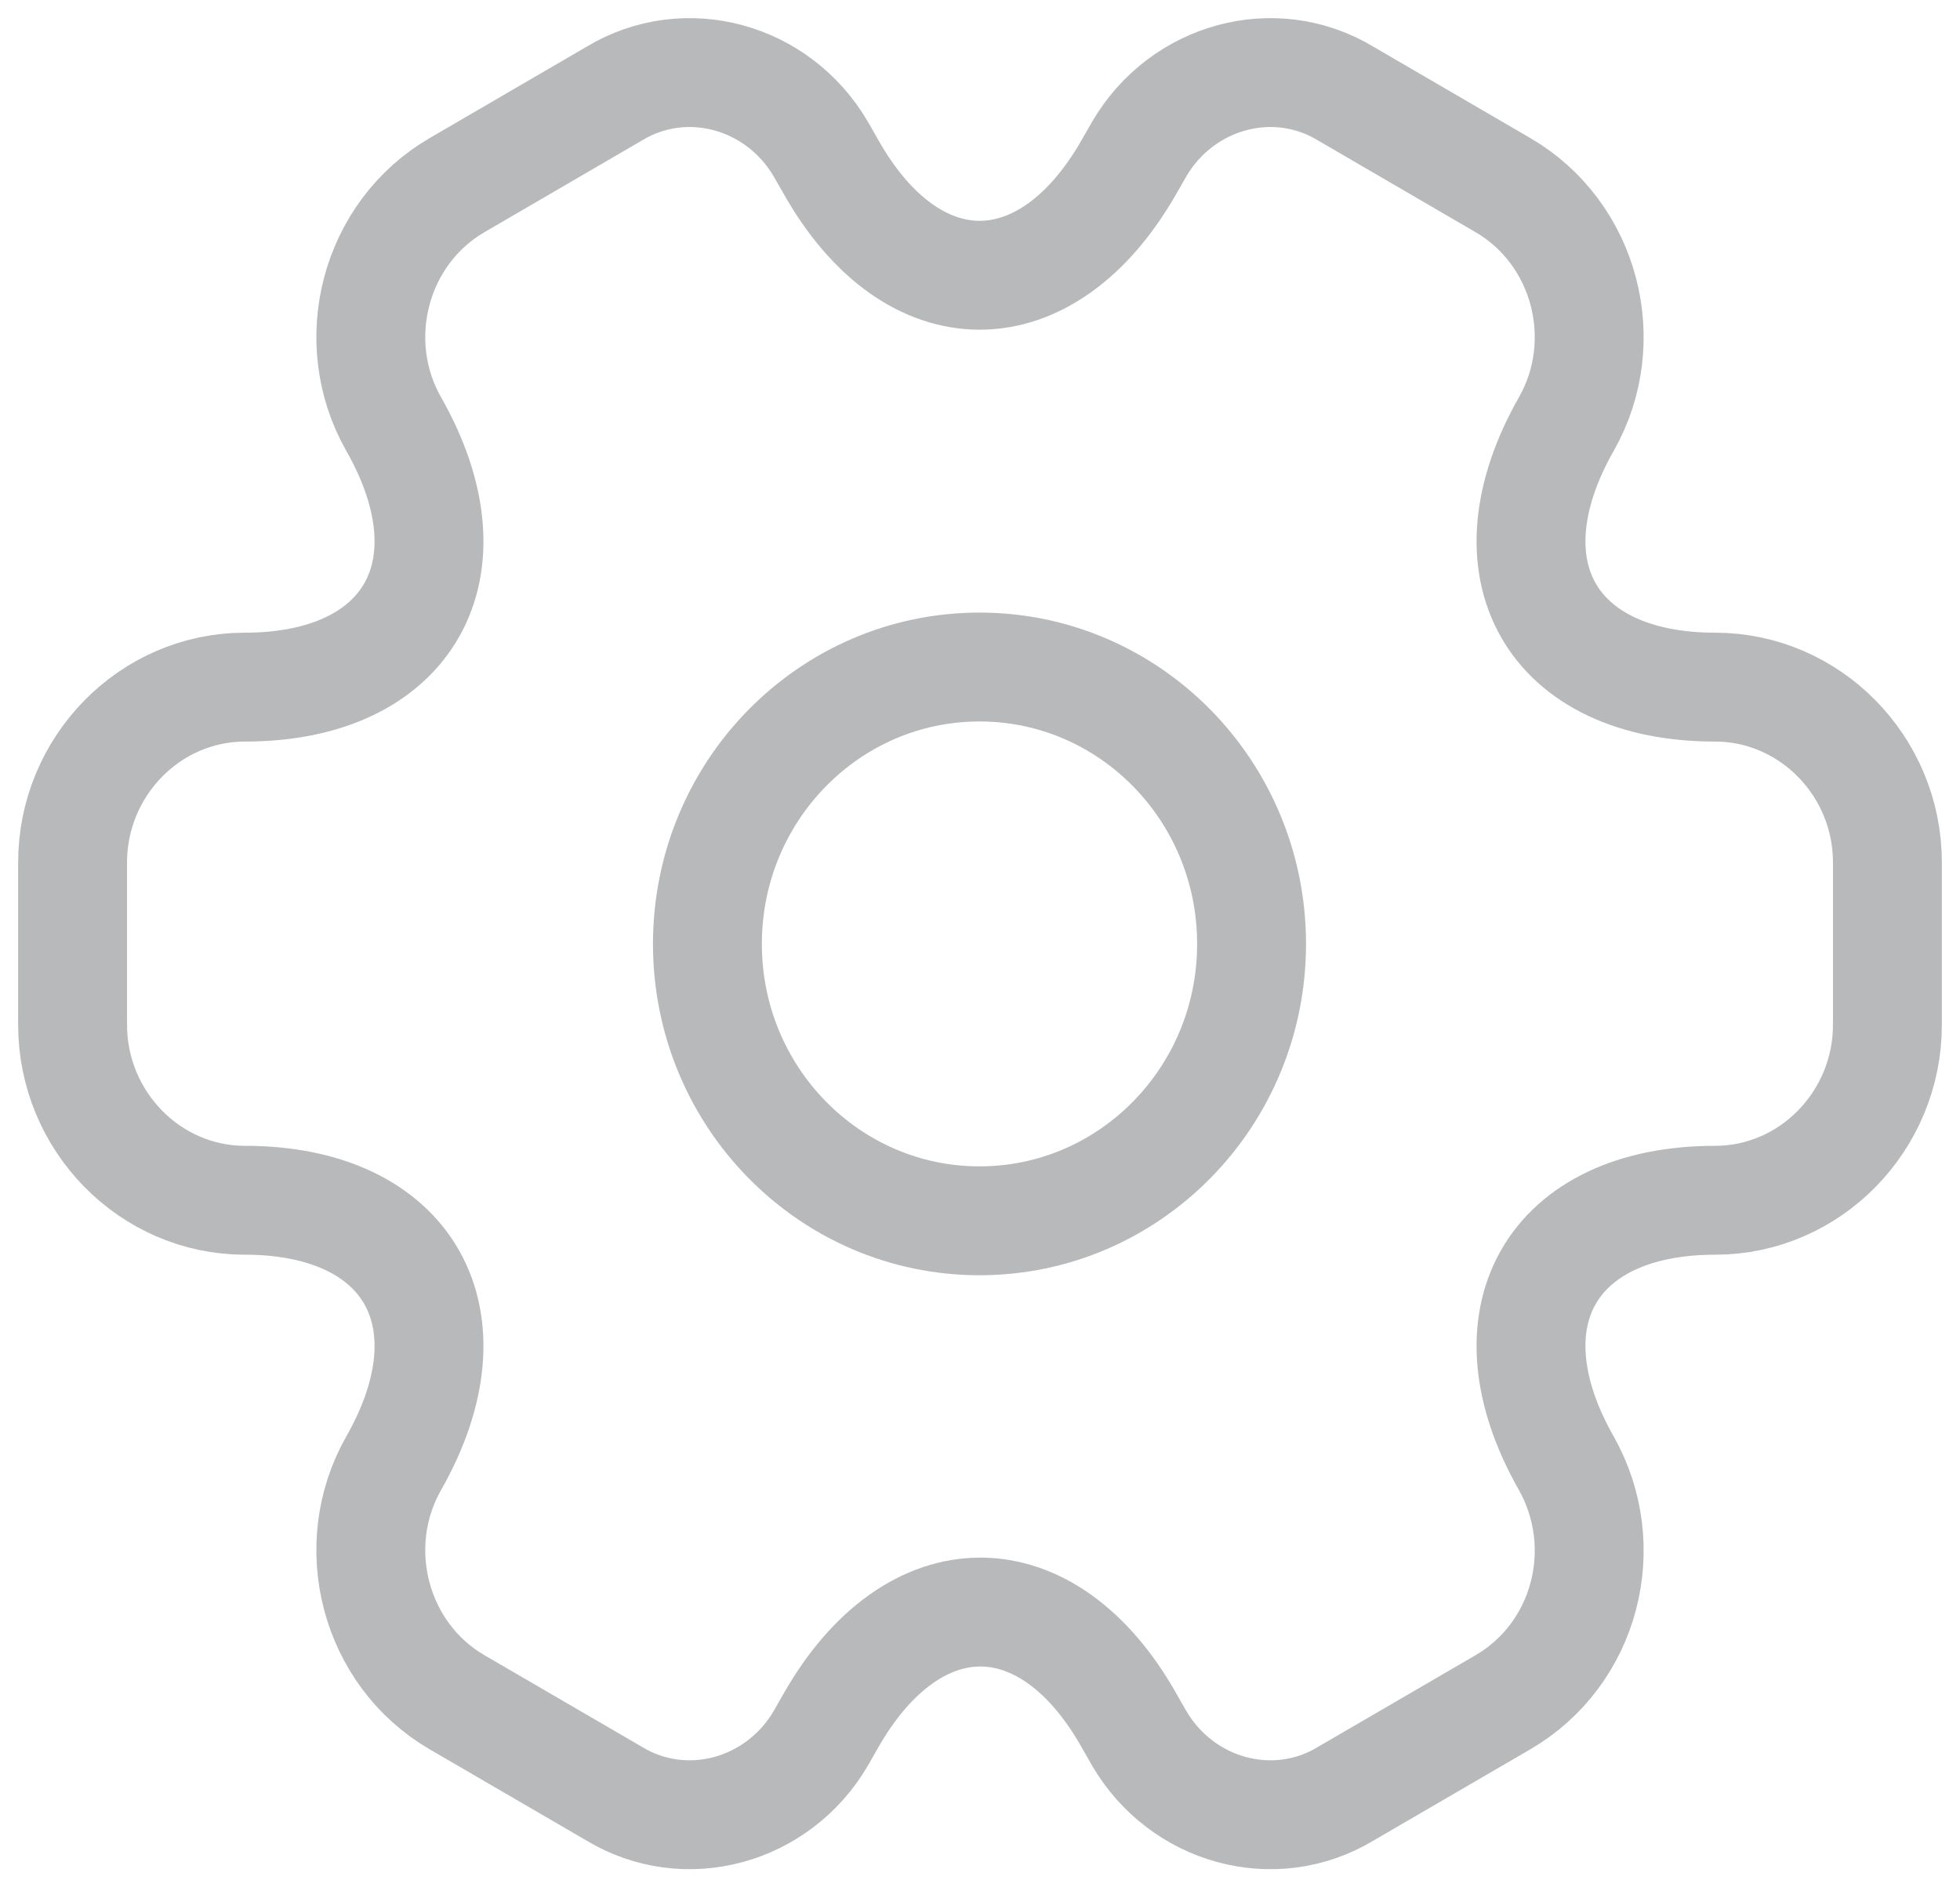 <svg width="27" height="26" viewBox="0 0 27 26" fill="none" xmlns="http://www.w3.org/2000/svg">
<g opacity="0.5">
<path d="M13.493 16.818C15.563 16.818 17.241 15.11 17.241 13.004C17.241 10.897 15.563 9.189 13.493 9.189C11.423 9.189 9.745 10.897 9.745 13.004C9.745 15.11 11.423 16.818 13.493 16.818Z" stroke="#727378" stroke-width="1.5" stroke-miterlimit="10" stroke-linecap="round" stroke-linejoin="round"/>
<path d="M1 14.119V11.881C1 10.559 2.062 9.466 3.374 9.466C5.635 9.466 6.56 7.838 5.423 5.842C4.773 4.698 5.16 3.211 6.297 2.55L8.459 1.291C9.446 0.693 10.72 1.049 11.307 2.054L11.445 2.295C12.569 4.291 14.418 4.291 15.555 2.295L15.693 2.054C16.28 1.049 17.554 0.693 18.541 1.291L20.703 2.55C21.84 3.211 22.227 4.698 21.577 5.842C20.44 7.838 21.365 9.466 23.626 9.466C24.925 9.466 26 10.546 26 11.881V14.119C26 15.441 24.938 16.535 23.626 16.535C21.365 16.535 20.44 18.162 21.577 20.158C22.227 21.315 21.84 22.79 20.703 23.451L18.541 24.709C17.554 25.307 16.28 24.951 15.693 23.947L15.555 23.705C14.431 21.709 12.582 21.709 11.445 23.705L11.307 23.947C10.72 24.951 9.446 25.307 8.459 24.709L6.297 23.451C5.16 22.79 4.773 21.302 5.423 20.158C6.56 18.162 5.635 16.535 3.374 16.535C2.062 16.535 1 15.441 1 14.119Z" stroke="#727378" stroke-width="1.5" stroke-miterlimit="10" stroke-linecap="round" stroke-linejoin="round"/>
</g>
</svg>
